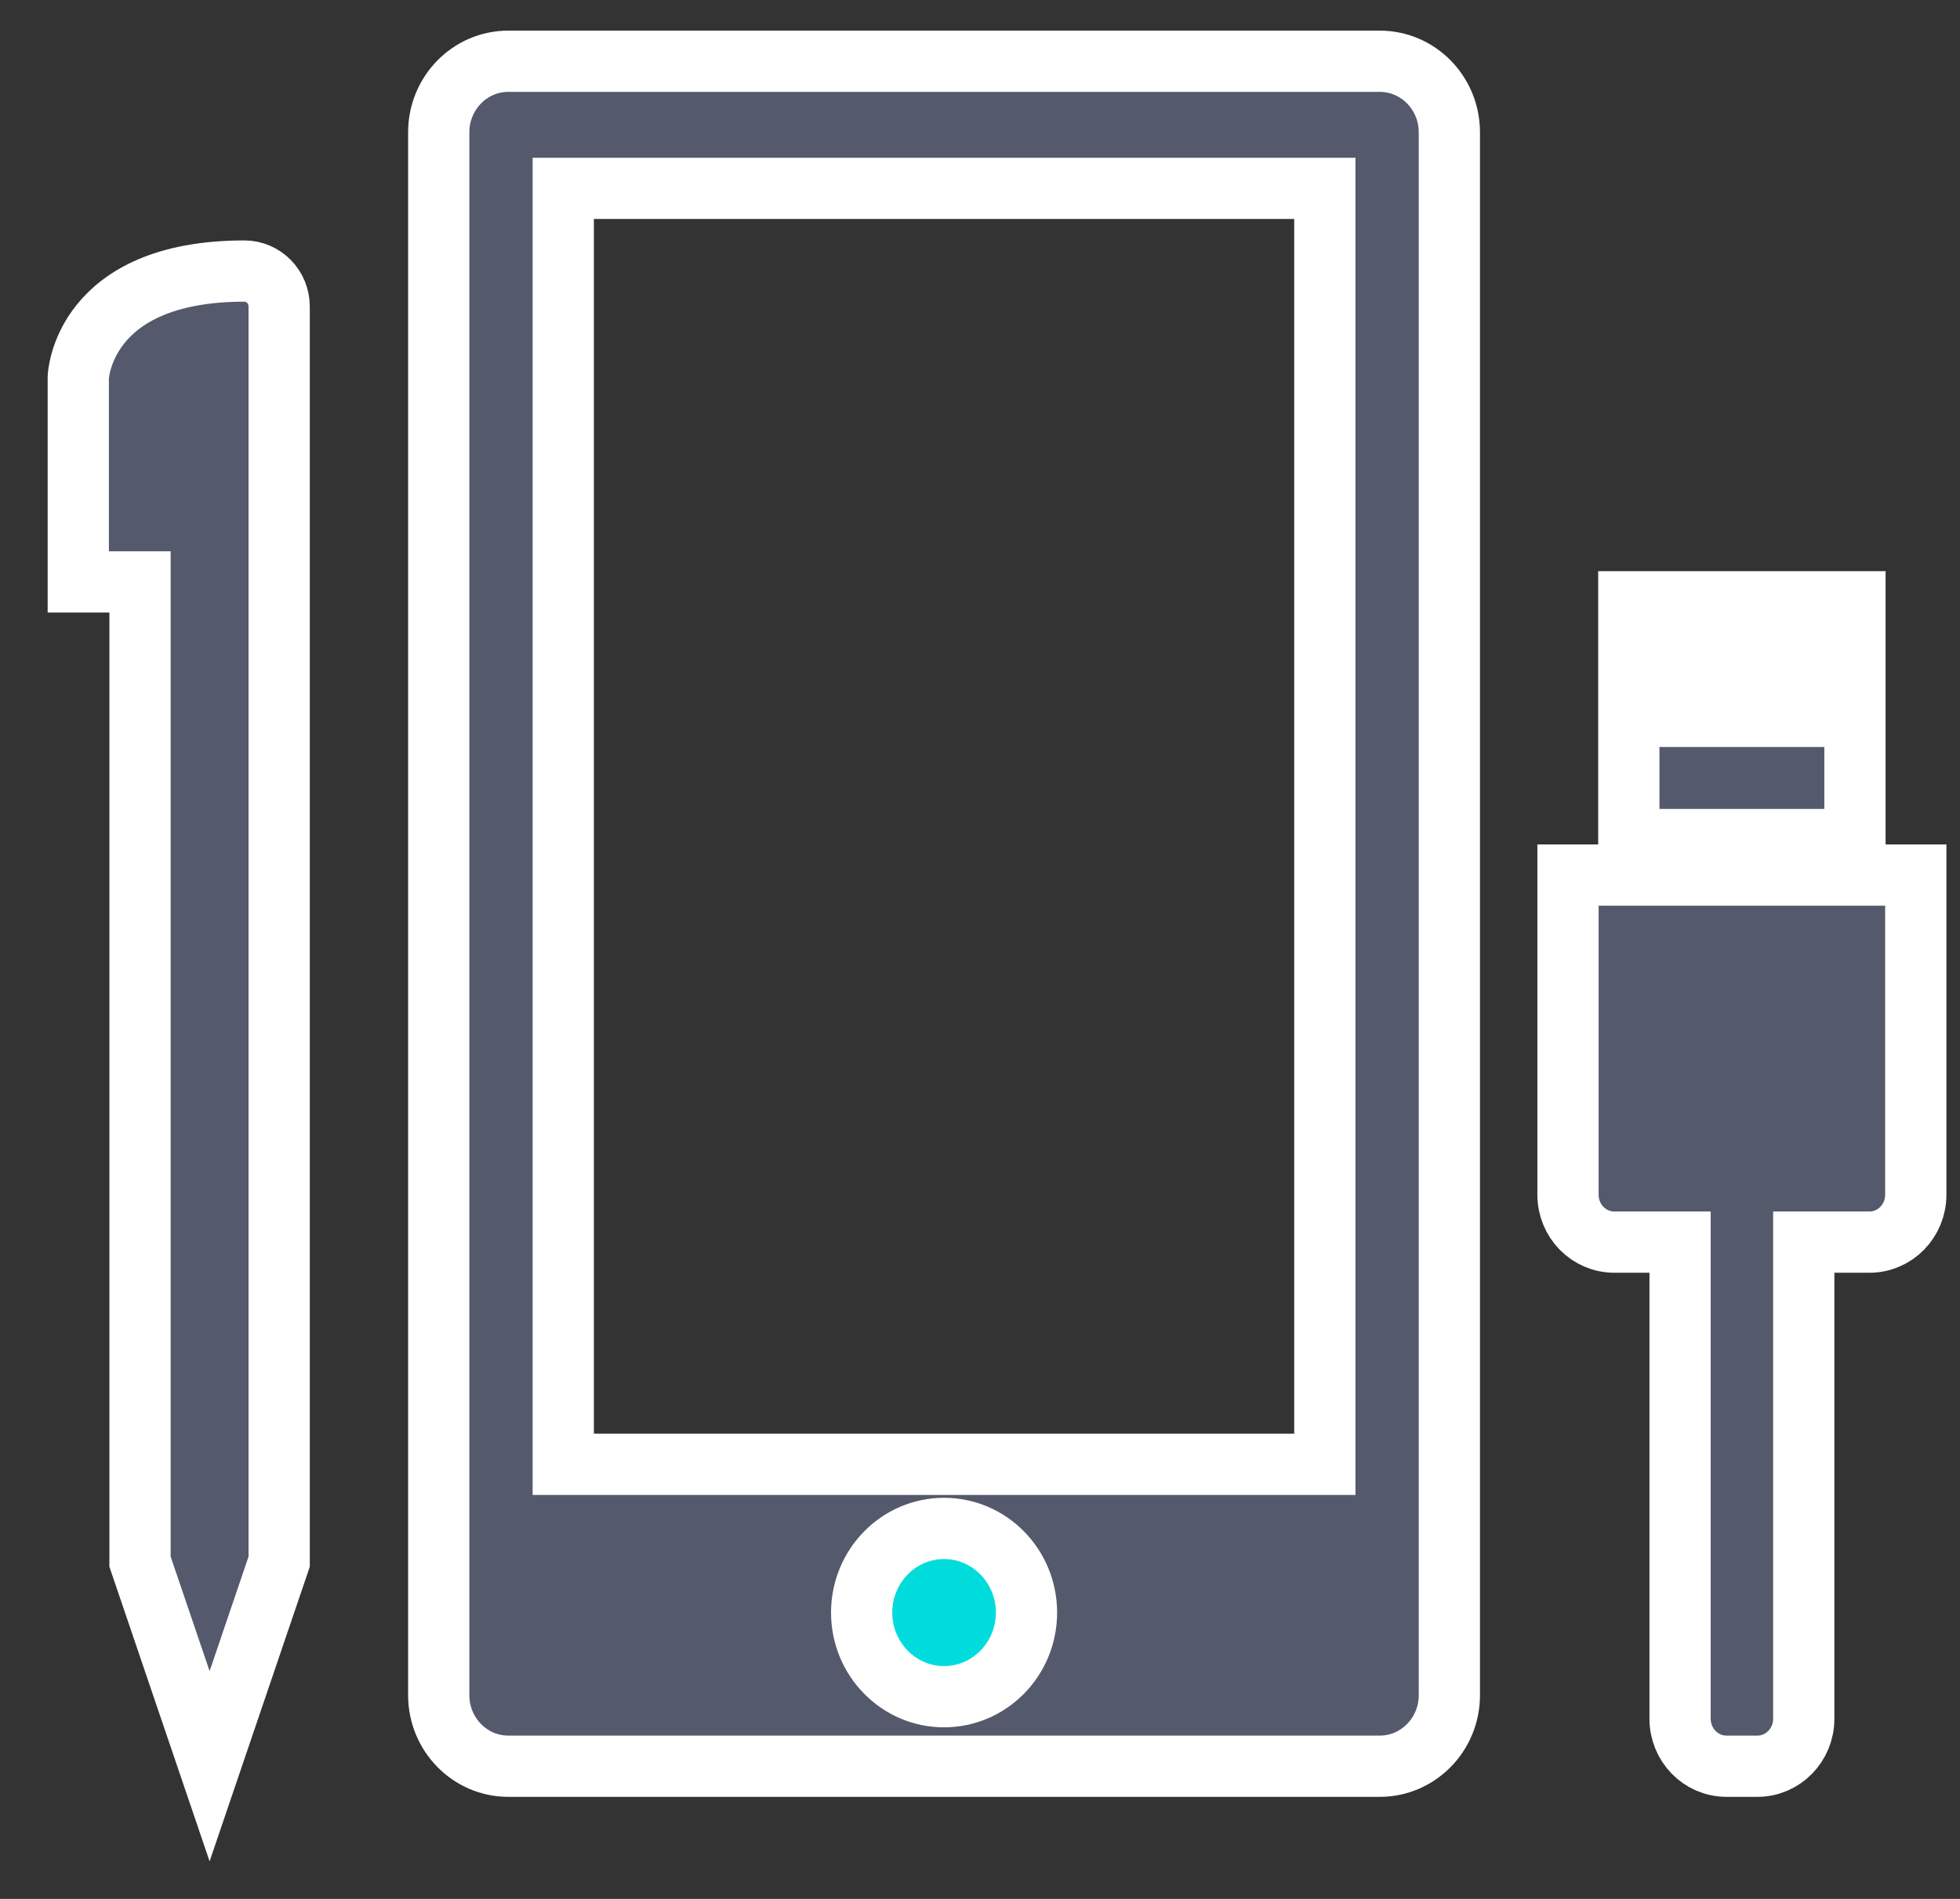 <svg width="32" height="31" viewBox="0 0 32 31" fill="none" xmlns="http://www.w3.org/2000/svg">
<rect x="0" y="0" width="32" height="31" fill="#333333" stroke="none"/>
<path d="M13 25C14.87 24.26 15.961 24.24 18 25V28C16.114 28.351 15.012 28.319 13 28V25Z" fill="#00DCDC"/>
<path d="M30.285 9.824H26.593V13.706H30.285V9.824H30.285ZM28.139 11.695H27.161V10.697H28.139V11.695ZM29.812 11.695H28.834V10.697H29.812V11.695ZM22.527 1H8.299C7.672 1 7.163 1.519 7.163 2.16V27.674C7.163 28.314 7.672 28.834 8.299 28.834H22.527C23.154 28.834 23.663 28.314 23.663 27.674V2.16C23.663 1.519 23.154 1 22.527 1ZM15.413 27.699C14.67 27.699 14.068 27.084 14.068 26.326C14.068 25.567 14.67 24.952 15.413 24.952C16.156 24.952 16.759 25.567 16.759 26.326C16.759 27.084 16.156 27.699 15.413 27.699ZM21.63 23.905H9.196V3.075H21.63V23.905H21.63ZM3.99 4.425C1.338 4.425 1.278 6.159 1.278 6.159V9.5H2.286V25.494L3.422 28.834L4.558 25.494V5.005C4.558 4.685 4.304 4.425 3.99 4.425ZM25.6 14.286V19.505C25.6 19.932 25.939 20.278 26.357 20.278H27.43V28.06C27.43 28.487 27.769 28.834 28.187 28.834H28.692C29.11 28.834 29.449 28.487 29.449 28.06V20.278H30.521C30.94 20.278 31.278 19.931 31.278 19.505V14.286H25.6Z" fill="#54596B" stroke="white"/>
</svg>

